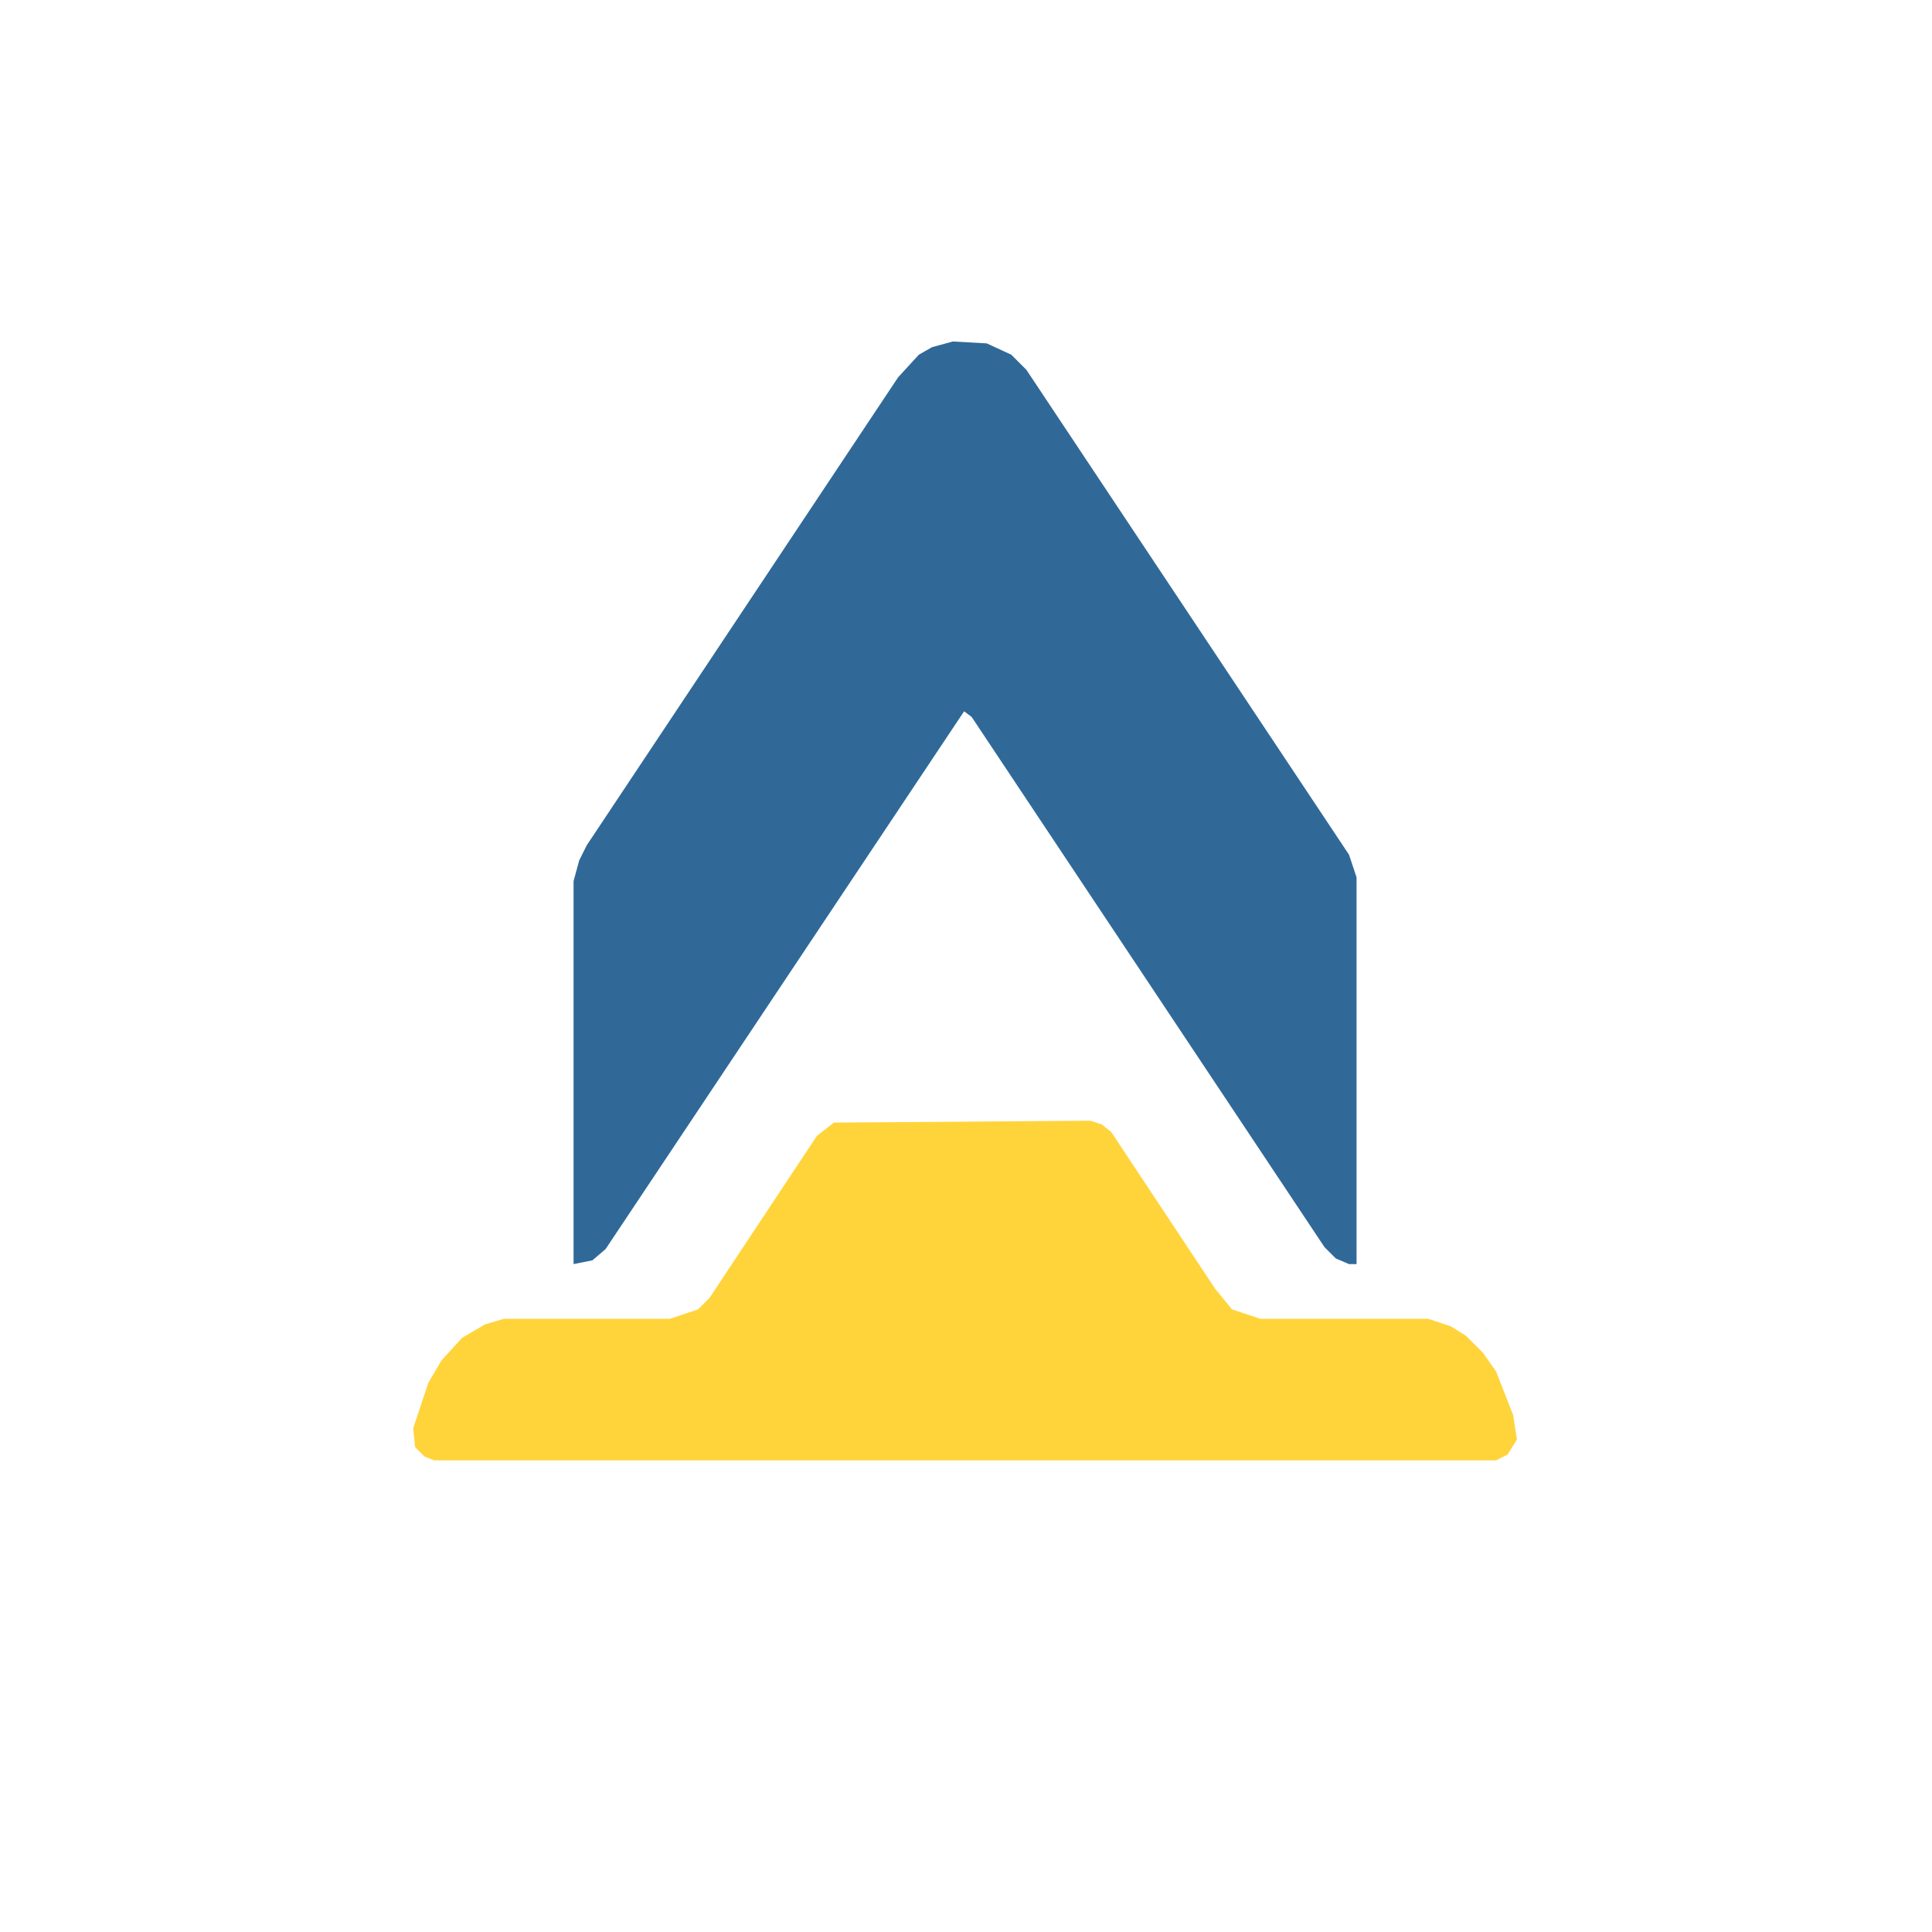 <?xml version="1.0" encoding="utf-8" ?>
<svg baseProfile="tiny" height="1024" version="1.2" width="1024" xmlns="http://www.w3.org/2000/svg" xmlns:ev="http://www.w3.org/2001/xml-events" xmlns:xlink="http://www.w3.org/1999/xlink"><defs /><path d="M 494,184 L 487,188 L 476,200 L 311,448 L 307,456 L 304,467 L 304,670 L 314,668 L 321,662 L 511,377 L 515,380 L 702,661 L 708,667 L 715,670 L 719,670 L 719,465 L 715,453 L 544,196 L 536,188 L 523,182 L 505,181 Z" fill="#306998" stroke="none" /><path d="M 219,757 L 220,767 L 225,772 L 230,774 L 793,774 L 799,771 L 804,763 L 802,750 L 793,727 L 786,717 L 777,708 L 769,703 L 757,699 L 668,699 L 653,694 L 644,683 L 589,600 L 584,596 L 578,594 L 442,595 L 433,602 L 376,688 L 370,694 L 355,699 L 267,699 L 257,702 L 245,709 L 234,721 L 227,733 Z" fill="#FFD43B" stroke="none" /></svg>